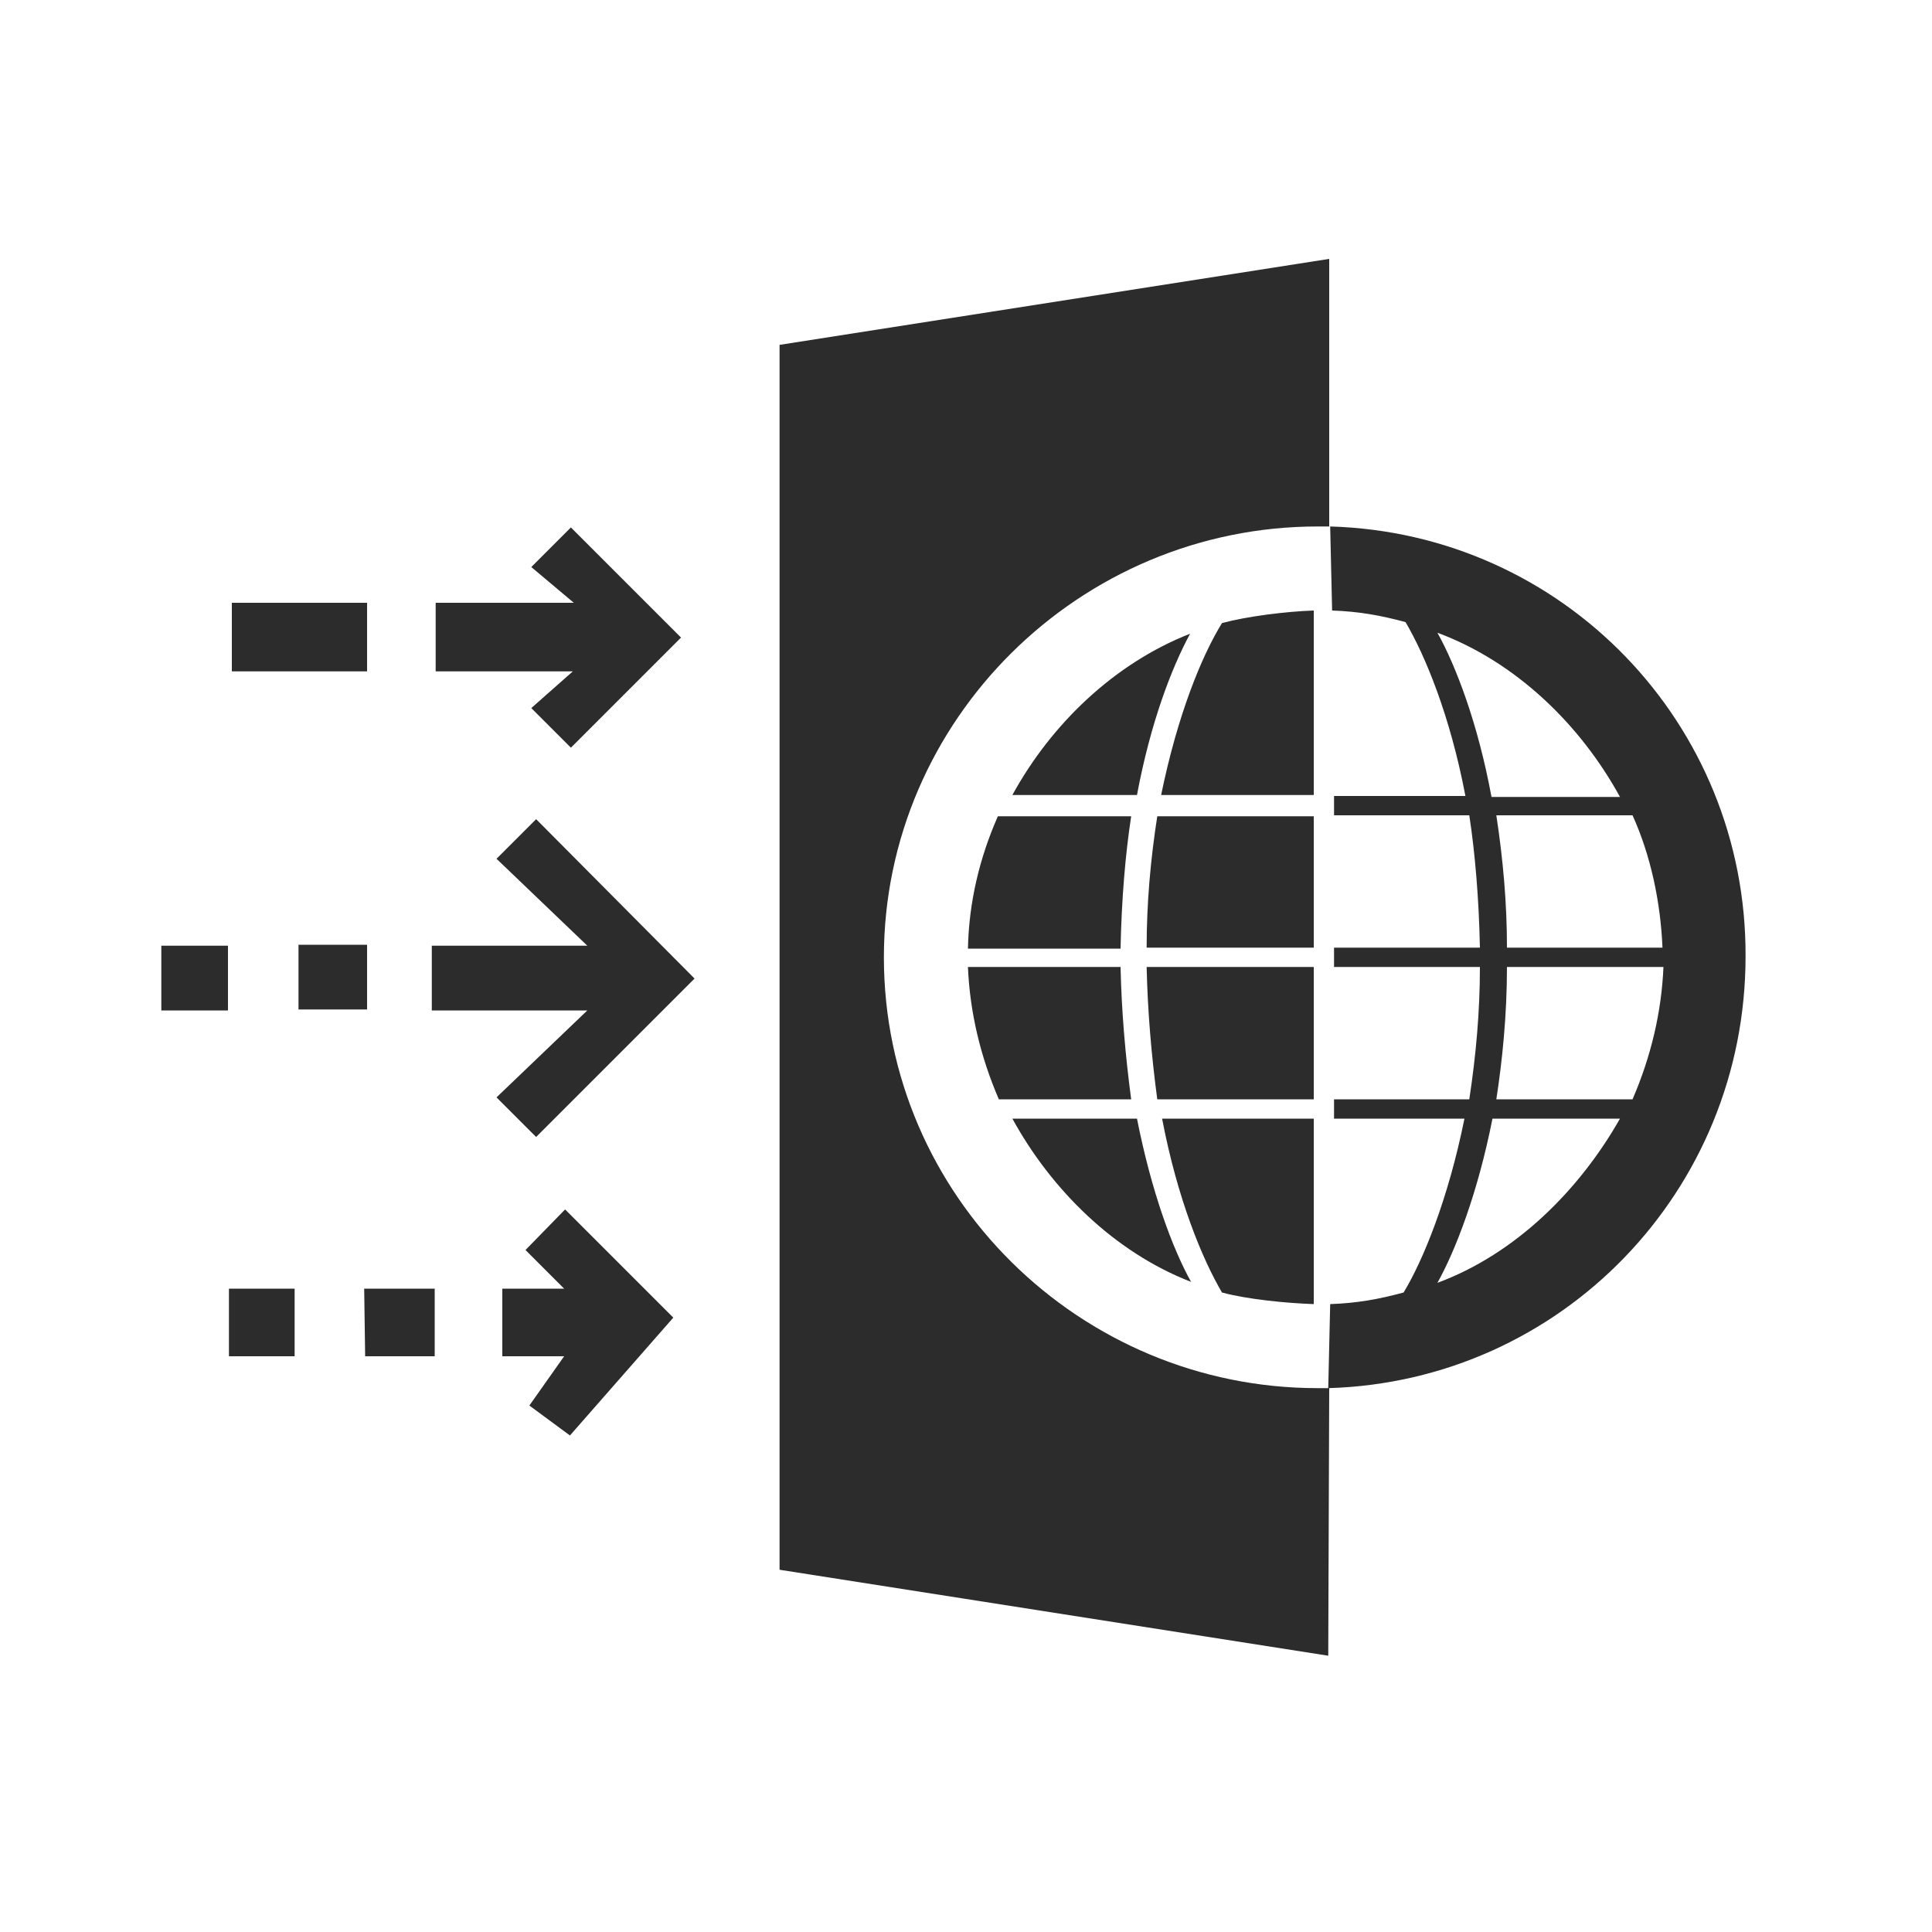 <?xml version="1.0" standalone="no"?><!DOCTYPE svg PUBLIC "-//W3C//DTD SVG 1.1//EN" "http://www.w3.org/Graphics/SVG/1.1/DTD/svg11.dtd"><svg t="1606621479951" class="icon" viewBox="0 0 1024 1024" version="1.1" xmlns="http://www.w3.org/2000/svg" p-id="3176" xmlns:xlink="http://www.w3.org/1999/xlink" width="200" height="200"><defs><style type="text/css"></style></defs><path d="M705.024 279.04l1.024 44.544c14.336 0.512 25.6 2.56 38.912 6.144 10.24 17.408 23.552 49.152 31.744 92.16h-69.632v10.24h71.68c3.072 19.968 5.12 44.544 5.632 70.144h-77.312v10.24h77.312c0 23.552-2.048 46.592-5.632 70.144h-71.68v10.24h69.12c-8.704 43.008-22.016 75.264-32.256 92.16-13.312 3.584-24.576 5.632-38.912 6.144l-1.024 44.544c123.392-3.584 221.184-104.448 221.184-228.864 0.512-123.392-96.768-224.256-220.16-227.84z m176.128 223.232H798.72c0-23.552-2.048-46.592-5.632-70.144H865.28c9.728 21.504 14.848 46.08 15.872 70.144z m-119.296-166.912c41.472 15.36 75.776 48.64 96.768 87.04h-68.096c-7.168-38.912-18.944-69.632-28.672-87.04z m0 344.576c9.728-17.408 21.504-48.128 29.184-87.04h67.584c-21.504 37.888-55.296 71.68-96.768 87.04z m31.232-97.28c3.072-19.968 5.632-44.032 5.632-70.144h82.944c-1.024 24.064-6.656 47.616-16.384 70.144h-72.192z m-145.408 102.4c13.312 3.584 33.792 5.632 48.64 6.144v-98.304h-80.384c8.192 43.008 21.504 74.752 31.744 92.16z m-34.304-102.4H696.32v-70.144h-88.576c0.512 23.552 2.56 47.104 5.632 70.144z m-5.632-80.384H696.32V432.64h-82.944c-3.584 23.04-5.632 46.08-5.632 69.632z m-139.264 5.12c0-125.952 103.936-228.352 229.888-228.352h6.144V137.216l-291.328 45.568v649.216l290.816 45.568 0.512-141.824h-6.144c-125.952 0-229.888-101.888-229.888-228.352z m125.44 5.12h-80.896c1.024 24.064 6.656 47.616 16.384 70.144h70.144c-3.072-23.04-5.12-46.592-5.632-70.144z m21.504-91.136H696.32V323.584c-14.848 0.512-35.328 3.072-48.64 6.656-10.752 17.408-23.552 48.64-32.256 91.136z m-15.872 11.264h-70.656c-9.728 22.016-15.36 45.568-15.872 70.144H593.92c0.512-26.112 2.56-50.176 5.632-70.144z m-62.976 160.256c20.48 37.376 53.76 70.656 94.72 86.528-9.728-17.408-20.992-47.616-28.672-86.528h-66.048z m94.208-257.024c-40.448 15.872-73.728 48.128-94.208 85.504h66.048c7.168-38.4 18.432-67.584 28.16-85.504z m-437.248 382.976H230.4v-35.84h-37.376l0.512 35.84z m-72.192 0h34.816v-35.84h-34.816v35.84z m157.184-56.32l20.48 20.48H266.24v35.84h32.768l-18.432 26.112 21.504 15.872 54.784-62.464-57.344-57.344-20.992 21.504zM194.56 500.736h-36.352v34.304H194.56v-34.304z m-109.056 34.816h35.328v-34.304h-35.328v34.304z m177.664-80.384l48.128 46.08H228.864v34.304h82.432l-48.128 46.08 20.992 20.992 83.968-83.968-83.968-84.48-20.992 20.992zM194.56 319.488H122.88v36.352h71.68v-36.352z m87.04 55.808l20.992 20.992L360.96 337.92 302.592 279.552 281.6 300.544l22.528 18.944H230.912v36.352h72.704L281.6 375.296z" fill="#2c2c2c" p-id="3177"></path></svg>